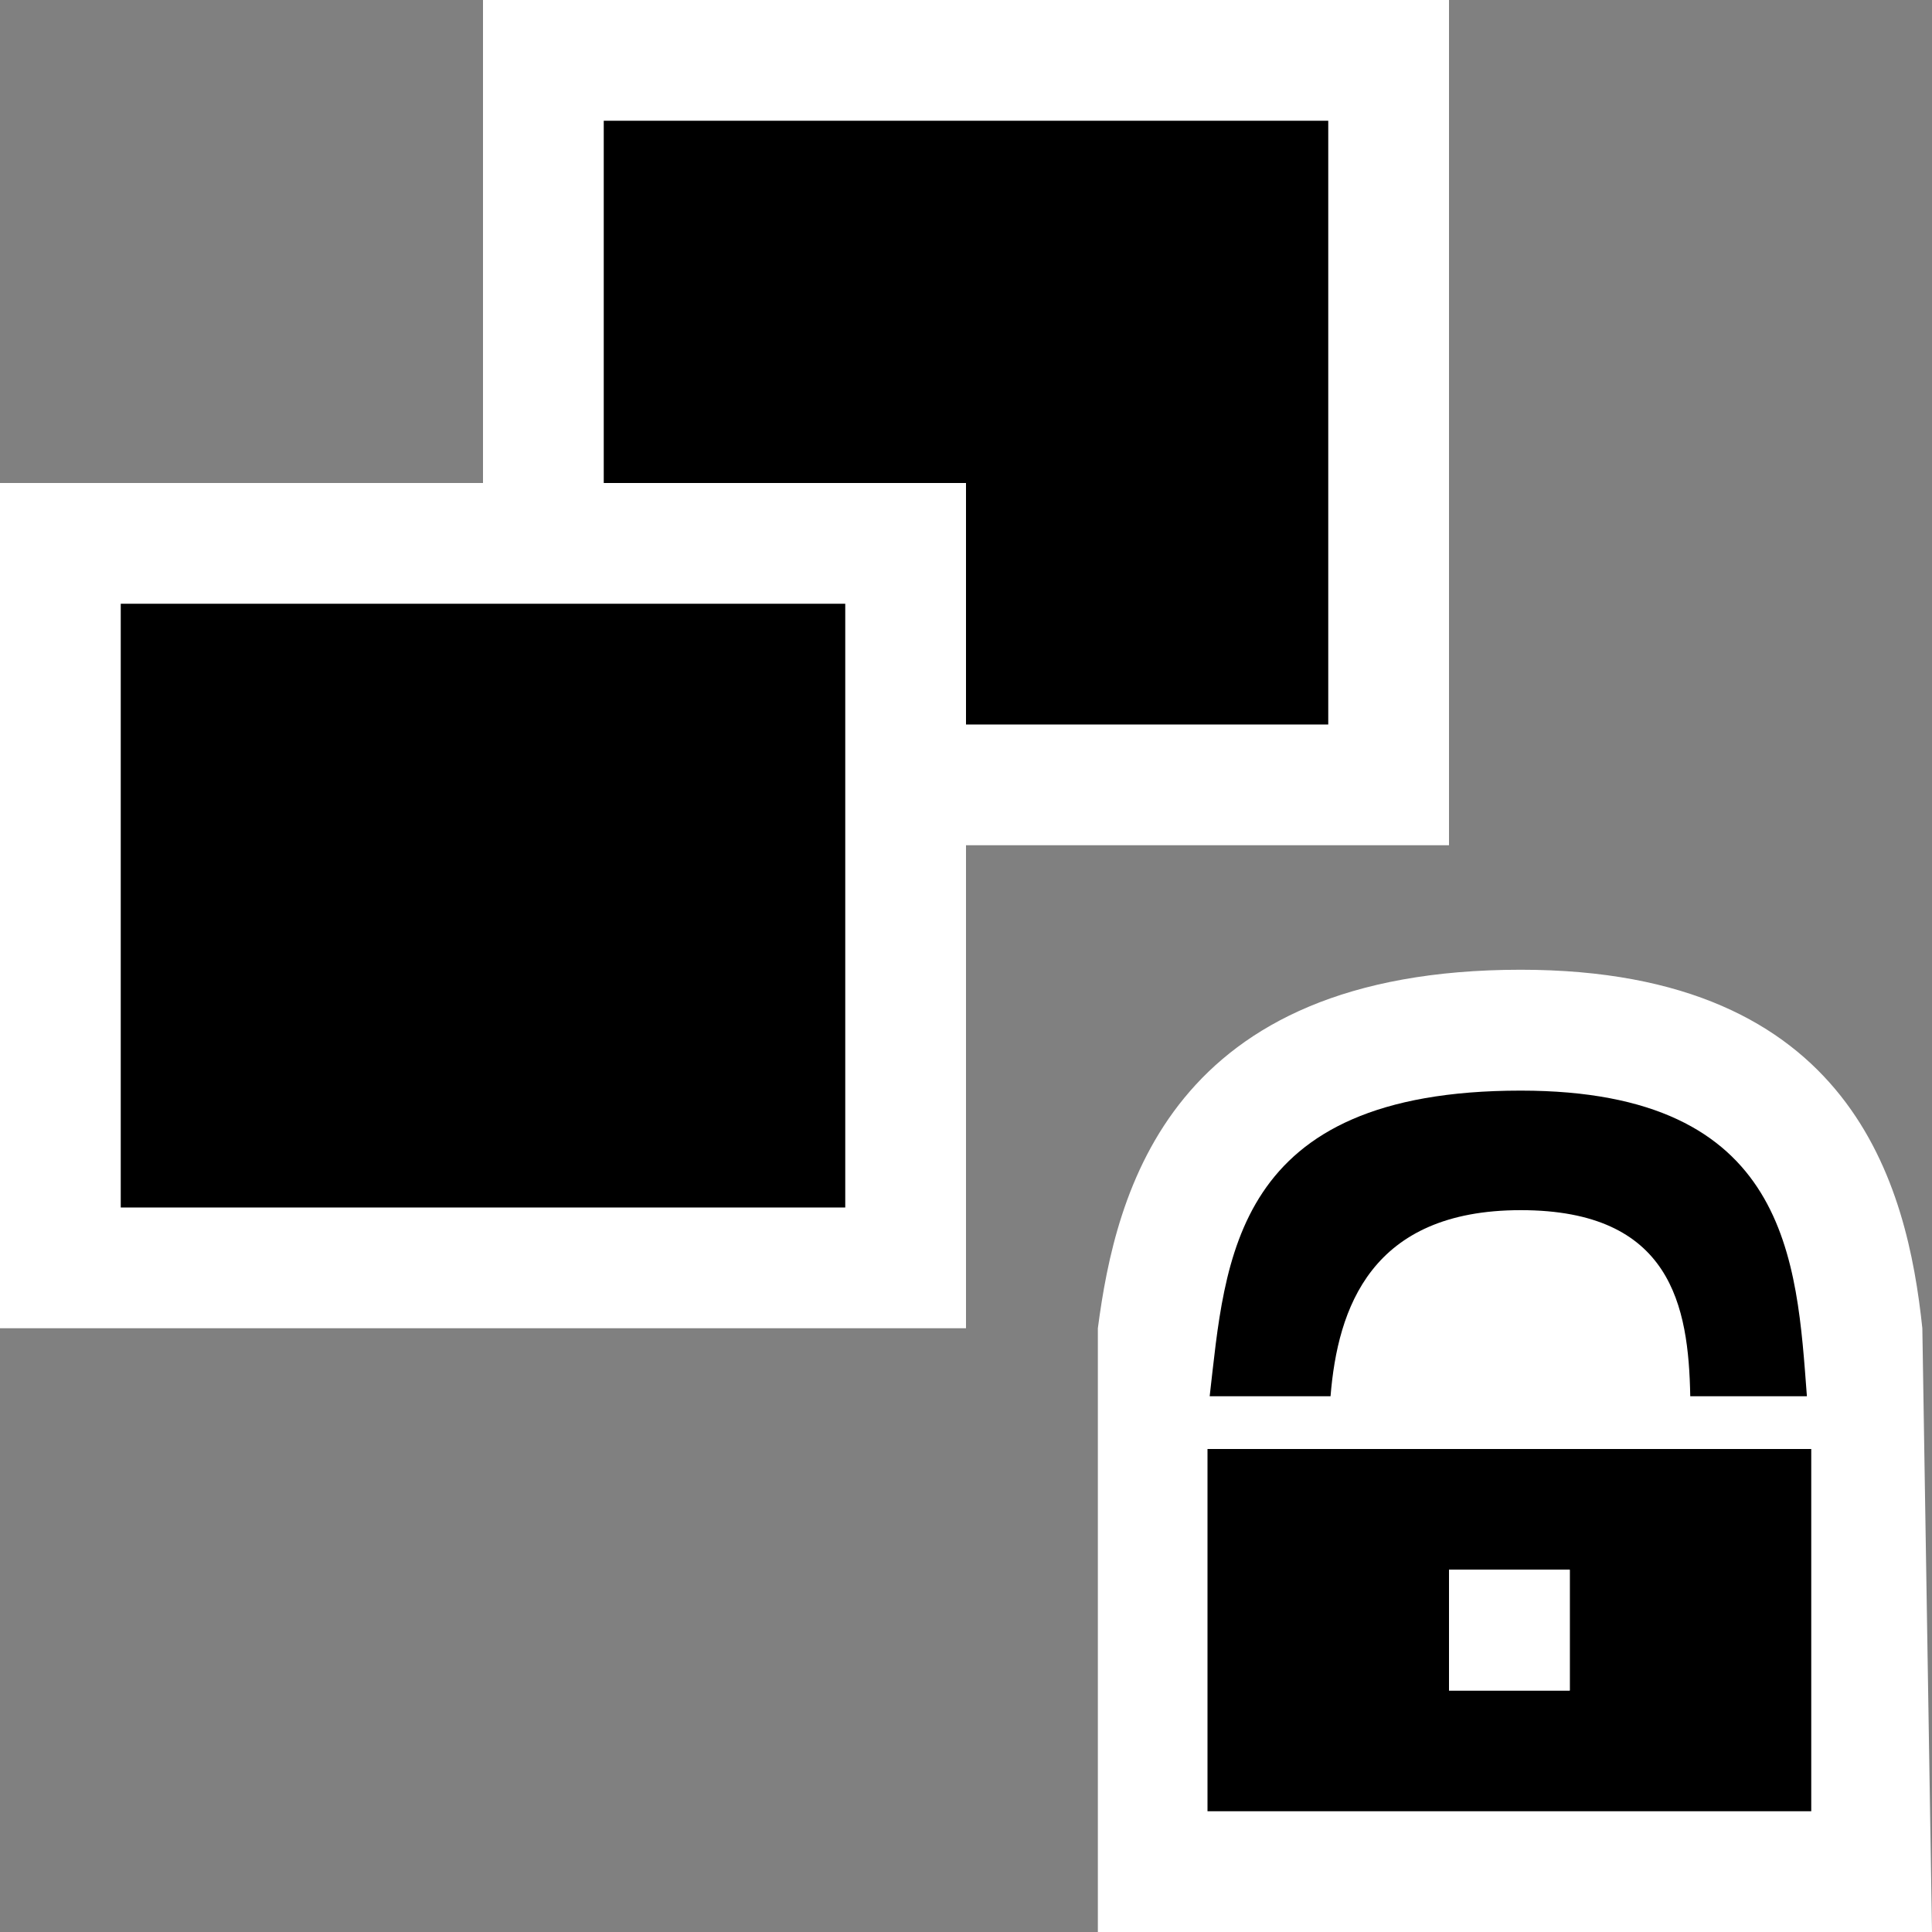 <svg xmlns="http://www.w3.org/2000/svg" width="16" height="16"><rect width="100%" height="100%" fill="#808080" stroke="none"/><style type="text/css">.icon-canvas-transparent{opacity:0;fill:white;} .icon-vs-bg{fill:black;} .icon-vs-fg{fill:white;} .icon-vs-action-blue{fill:black;} .icon-vs-out{fill:white;}</style><path class="icon-canvas-transparent" d="M16 16h-16v-16h16v16z" id="canvas"/><path class="icon-vs-out" d="M12 7h-4v4h-8v-7h4v-4h8v7zm3.92 4c-.124-1.174-.571-2.969-3.326-2.969-2.908 0-3.354 1.84-3.502 2.969v5h6.908" id="outline"/><path class="icon-vs-bg" d="M10.018 11.563c.131-1.125.181-2.531 2.576-2.531 2.227 0 2.285 1.412 2.37 2.531h-.966c-.014-.746-.155-1.541-1.404-1.541-1.241 0-1.516.812-1.575 1.541h-1.001zm4.982.437v3h-5v-3h5zm-2 1h-1v1h1v-1z" id="iconBg"/><path class="icon-vs-fg" d="M12 13h1v1h-1v-1z" id="iconFg"/><path class="icon-vs-action-blue" d="M11 1v5h-3v-2h-3v-3h6zm-10 9h6v-5h-6v5z" id="colorAction"/></svg>